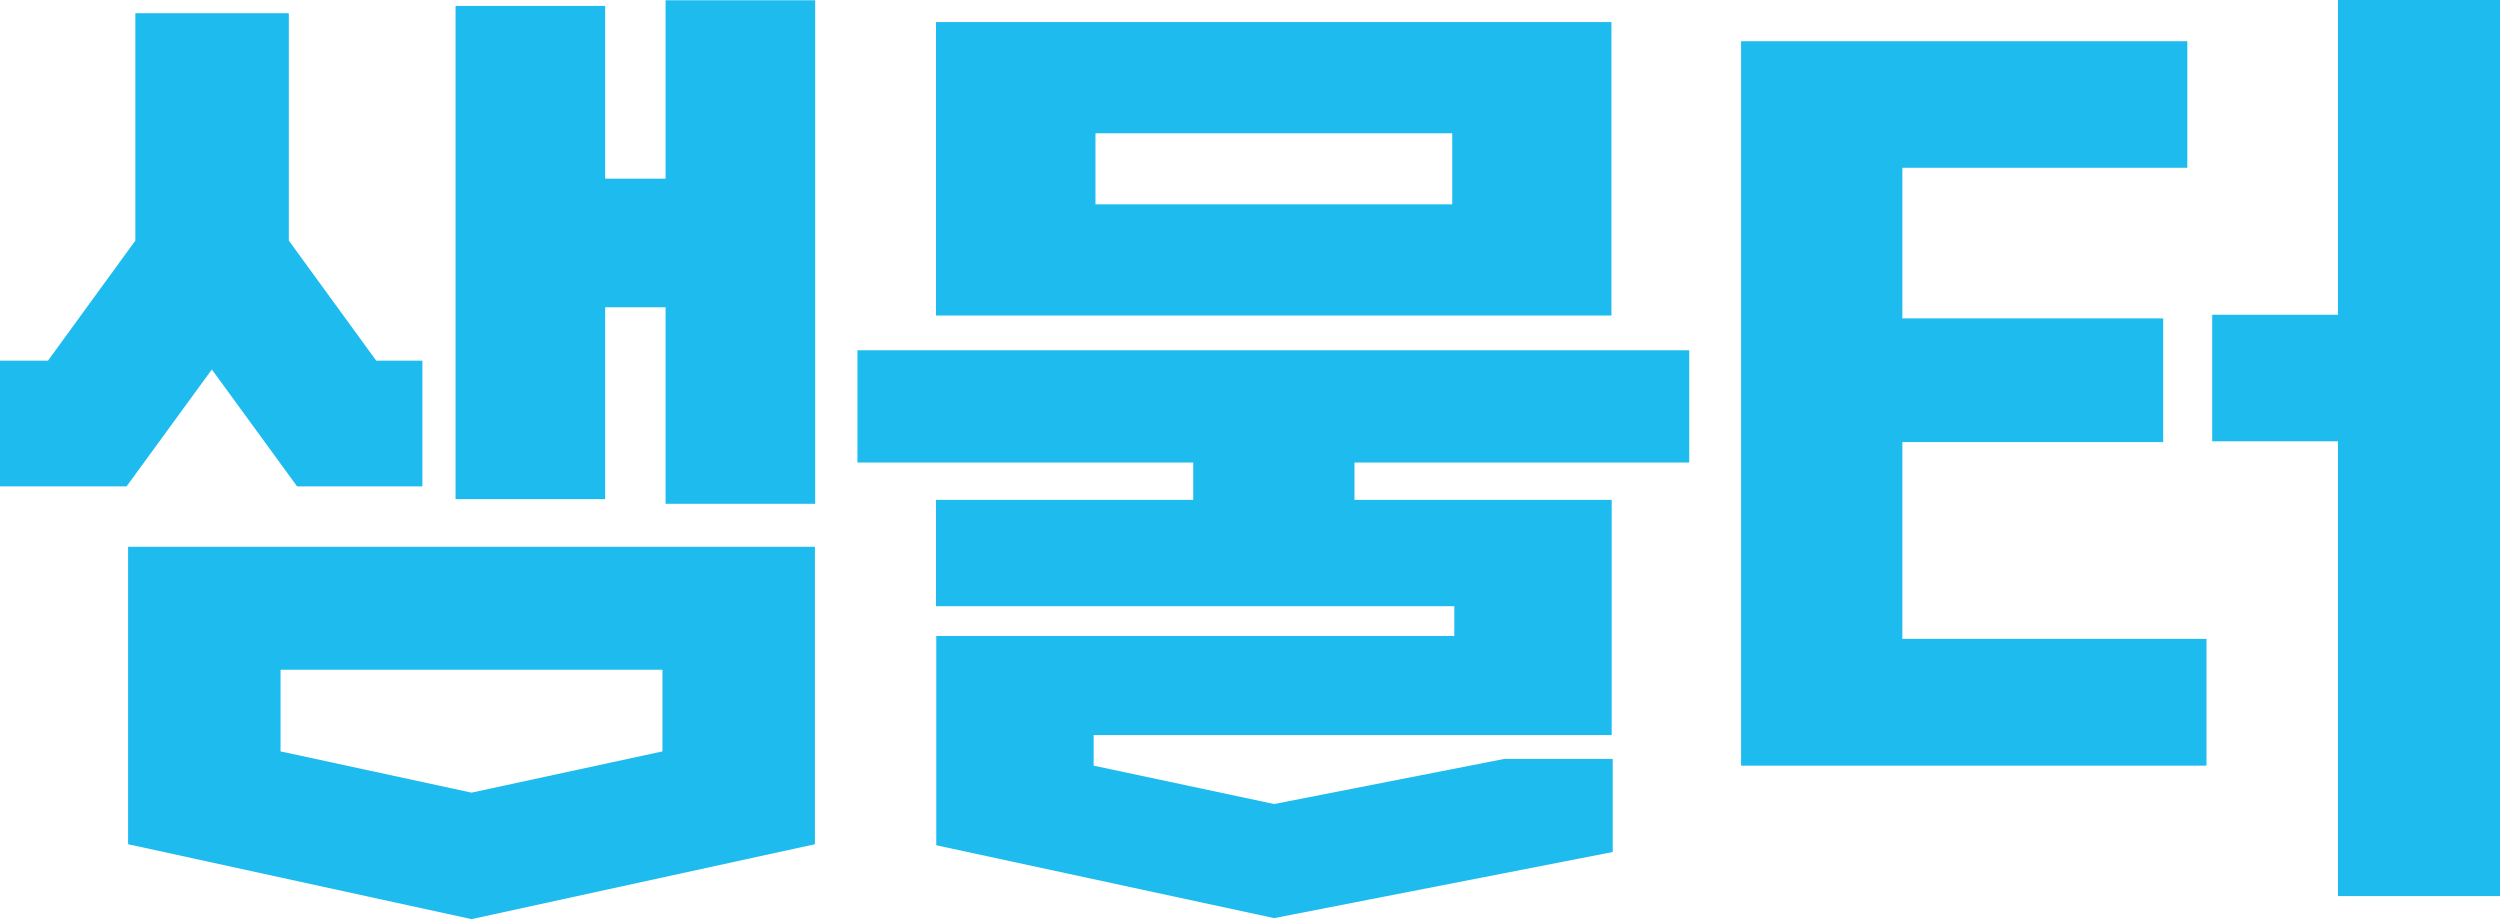 <svg width="122" height="45" viewBox="0 0 122 45" fill="none" xmlns="http://www.w3.org/2000/svg">
  <path d="M20.586 23.737H14.5L10.338 18.03L6.175 23.737H0V17.6H2.341L6.605 11.742V0.645H14.095V11.742L18.36 17.6H20.612V23.737H20.586ZM23.016 44.855L6.251 41.198V26.685H39.768V41.198L23.003 44.855H23.016ZM23.016 38.68L32.328 36.668V32.683H13.691V36.668L23.003 38.68H23.016ZM39.781 24.585H32.48V14.994H29.532V24.357H22.231V0.291H29.532V8.718H32.48V0.013H39.781V24.597V24.585Z" fill="#1EBBEF"/>
  <path d="M45.677 29.595V24.395H58.229V22.573H41.843V17.094H82.434V22.573H66.099V24.395H78.651V35.871H53.37V37.364L62.177 39.237L73.412 37.035H78.701V41.578L62.177 44.804L45.69 41.249V31.038H70.97V29.583H45.69L45.677 29.595ZM78.638 1.076V15.399H45.677V1.076H78.638ZM70.869 9.971V6.504H53.459V9.971H70.869Z" fill="#1EBBEF"/>
  <path d="M107.677 37.364H84.965V2.012H106.741V8.187H92.835V15.538H105.564V21.573H92.835V31.177H107.677V37.352V37.364ZM114.092 0H122V43.729H114.092V21.535H107.955V15.361H114.092V0Z" fill="#1EBBEF"/>
</svg>
